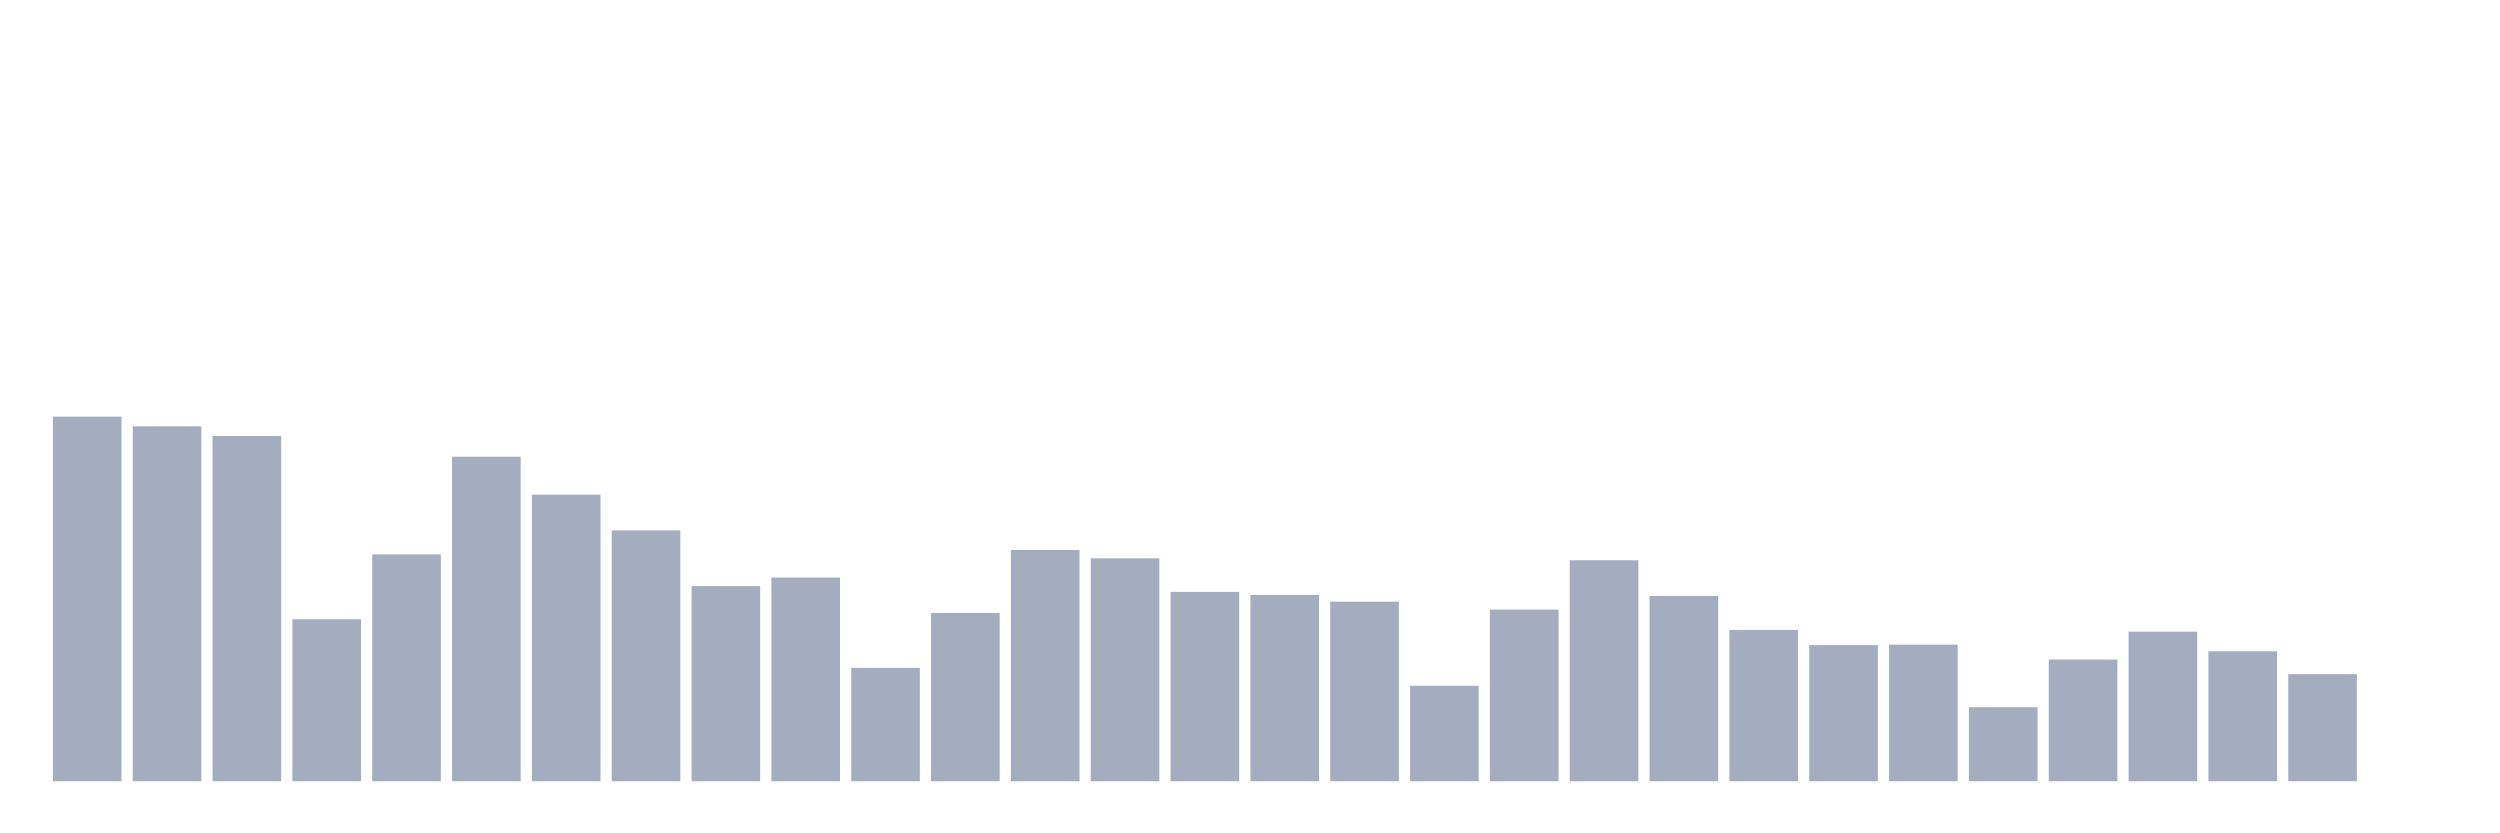 <svg xmlns="http://www.w3.org/2000/svg" viewBox="0 0 480 160"><g transform="translate(10,10)"><rect class="bar" x="0.153" width="13.175" y="70" height="70" fill="rgb(164,173,192)"></rect><rect class="bar" x="15.482" width="13.175" y="71.855" height="68.145" fill="rgb(164,173,192)"></rect><rect class="bar" x="30.81" width="13.175" y="73.71" height="66.29" fill="rgb(164,173,192)"></rect><rect class="bar" x="46.138" width="13.175" y="108.895" height="31.105" fill="rgb(164,173,192)"></rect><rect class="bar" x="61.466" width="13.175" y="96.438" height="43.562" fill="rgb(164,173,192)"></rect><rect class="bar" x="76.794" width="13.175" y="77.693" height="62.307" fill="rgb(164,173,192)"></rect><rect class="bar" x="92.123" width="13.175" y="84.976" height="55.024" fill="rgb(164,173,192)"></rect><rect class="bar" x="107.451" width="13.175" y="91.83" height="48.17" fill="rgb(164,173,192)"></rect><rect class="bar" x="122.779" width="13.175" y="102.53" height="37.47" fill="rgb(164,173,192)"></rect><rect class="bar" x="138.107" width="13.175" y="100.89" height="39.11" fill="rgb(164,173,192)"></rect><rect class="bar" x="153.436" width="13.175" y="118.229" height="21.771" fill="rgb(164,173,192)"></rect><rect class="bar" x="168.764" width="13.175" y="107.685" height="32.315" fill="rgb(164,173,192)"></rect><rect class="bar" x="184.092" width="13.175" y="95.598" height="44.402" fill="rgb(164,173,192)"></rect><rect class="bar" x="199.42" width="13.175" y="97.199" height="42.801" fill="rgb(164,173,192)"></rect><rect class="bar" x="214.748" width="13.175" y="103.643" height="36.357" fill="rgb(164,173,192)"></rect><rect class="bar" x="230.077" width="13.175" y="104.229" height="35.771" fill="rgb(164,173,192)"></rect><rect class="bar" x="245.405" width="13.175" y="105.517" height="34.483" fill="rgb(164,173,192)"></rect><rect class="bar" x="260.733" width="13.175" y="121.665" height="18.335" fill="rgb(164,173,192)"></rect><rect class="bar" x="276.061" width="13.175" y="107.04" height="32.96" fill="rgb(164,173,192)"></rect><rect class="bar" x="291.39" width="13.175" y="97.57" height="42.43" fill="rgb(164,173,192)"></rect><rect class="bar" x="306.718" width="13.175" y="104.424" height="35.576" fill="rgb(164,173,192)"></rect><rect class="bar" x="322.046" width="13.175" y="110.946" height="29.054" fill="rgb(164,173,192)"></rect><rect class="bar" x="337.374" width="13.175" y="113.855" height="26.145" fill="rgb(164,173,192)"></rect><rect class="bar" x="352.702" width="13.175" y="113.777" height="26.223" fill="rgb(164,173,192)"></rect><rect class="bar" x="368.031" width="13.175" y="125.785" height="14.215" fill="rgb(164,173,192)"></rect><rect class="bar" x="383.359" width="13.175" y="116.628" height="23.372" fill="rgb(164,173,192)"></rect><rect class="bar" x="398.687" width="13.175" y="111.278" height="28.722" fill="rgb(164,173,192)"></rect><rect class="bar" x="414.015" width="13.175" y="115.046" height="24.954" fill="rgb(164,173,192)"></rect><rect class="bar" x="429.344" width="13.175" y="119.439" height="20.561" fill="rgb(164,173,192)"></rect><rect class="bar" x="444.672" width="13.175" y="140" height="0" fill="rgb(164,173,192)"></rect></g></svg>